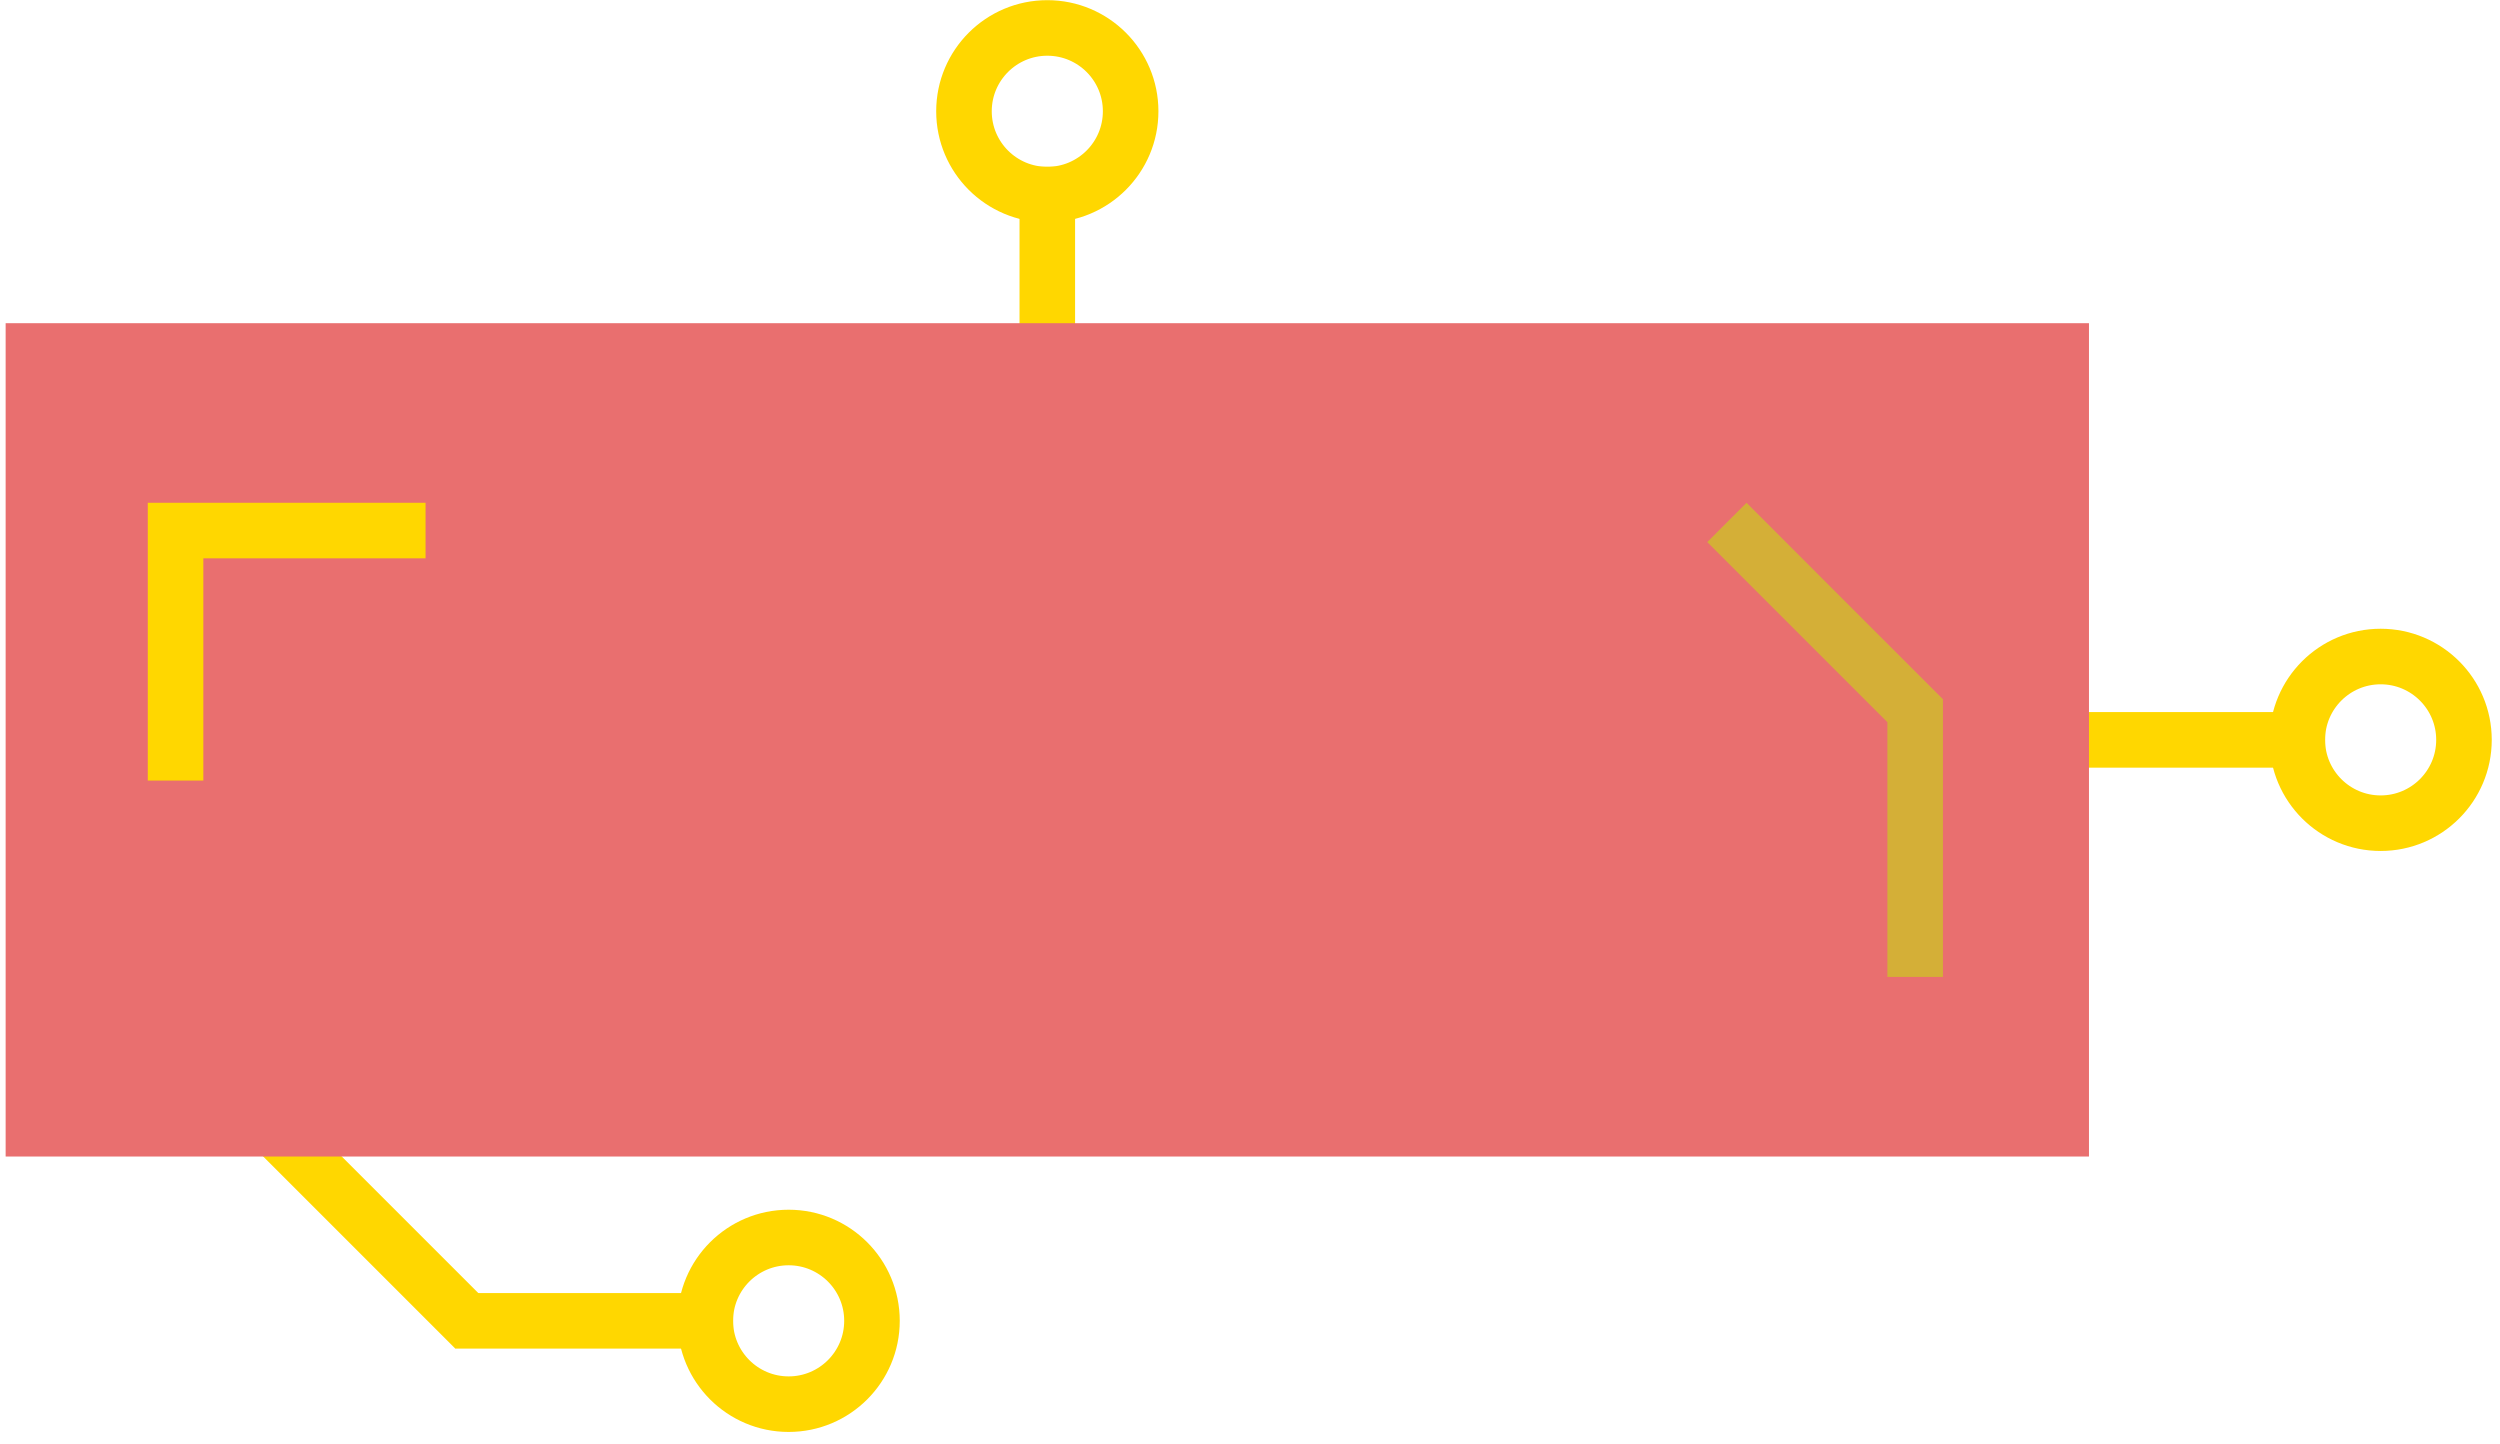 <svg width="90" height="52" viewBox="0 0 90 52" fill="none" xmlns="http://www.w3.org/2000/svg">
<rect x="66.203" y="27.135" width="1" height="17" transform="rotate(-90 66.203 27.135)" fill="#C4C4C4" stroke="#FFD700"/>
<circle cx="85.703" cy="26.635" r="3" transform="rotate(-90 85.703 26.635)" stroke="#FFD700" stroke-width="2"/>
<rect x="38.203" y="15.506" width="1" height="9" transform="rotate(-180 38.203 15.506)" fill="#C4C4C4" stroke="#FFD700"/>
<circle cx="37.703" cy="4.006" r="3" transform="rotate(-180 37.703 4.006)" stroke="#FFD700" stroke-width="2"/>
<rect x="0.5" y="0.5" width="1" height="9" transform="matrix(-4.37114e-08 1 1 4.37114e-08 16.391 46.55)" fill="#C4C4C4" stroke="#FFD700"/>
<rect x="-5.96046e-08" y="0.707" width="1" height="9" transform="matrix(-0.707 0.707 0.707 0.707 10.234 40.272)" fill="#C4C4C4" stroke="#FFD700"/>
<circle r="3" transform="matrix(-4.37114e-08 1 1 4.37114e-08 28.391 47.55)" stroke="#FFD700" stroke-width="2"/>
<rect x="0.203" y="11.635" width="75" height="30" fill="#E96F6F"/>
<path fill-rule="evenodd" clip-rule="evenodd" d="M7.32 18.1H5.32V20.1V28.1H7.32V20.1H15.32V18.1H7.32Z" fill="#FFD700"/>
<path fill-rule="evenodd" clip-rule="evenodd" d="M62.875 18.1L61.461 19.515L67.946 26V35.17H69.946V25.17H69.944L62.875 18.1Z" fill="#D4AF37"/>
</svg>
